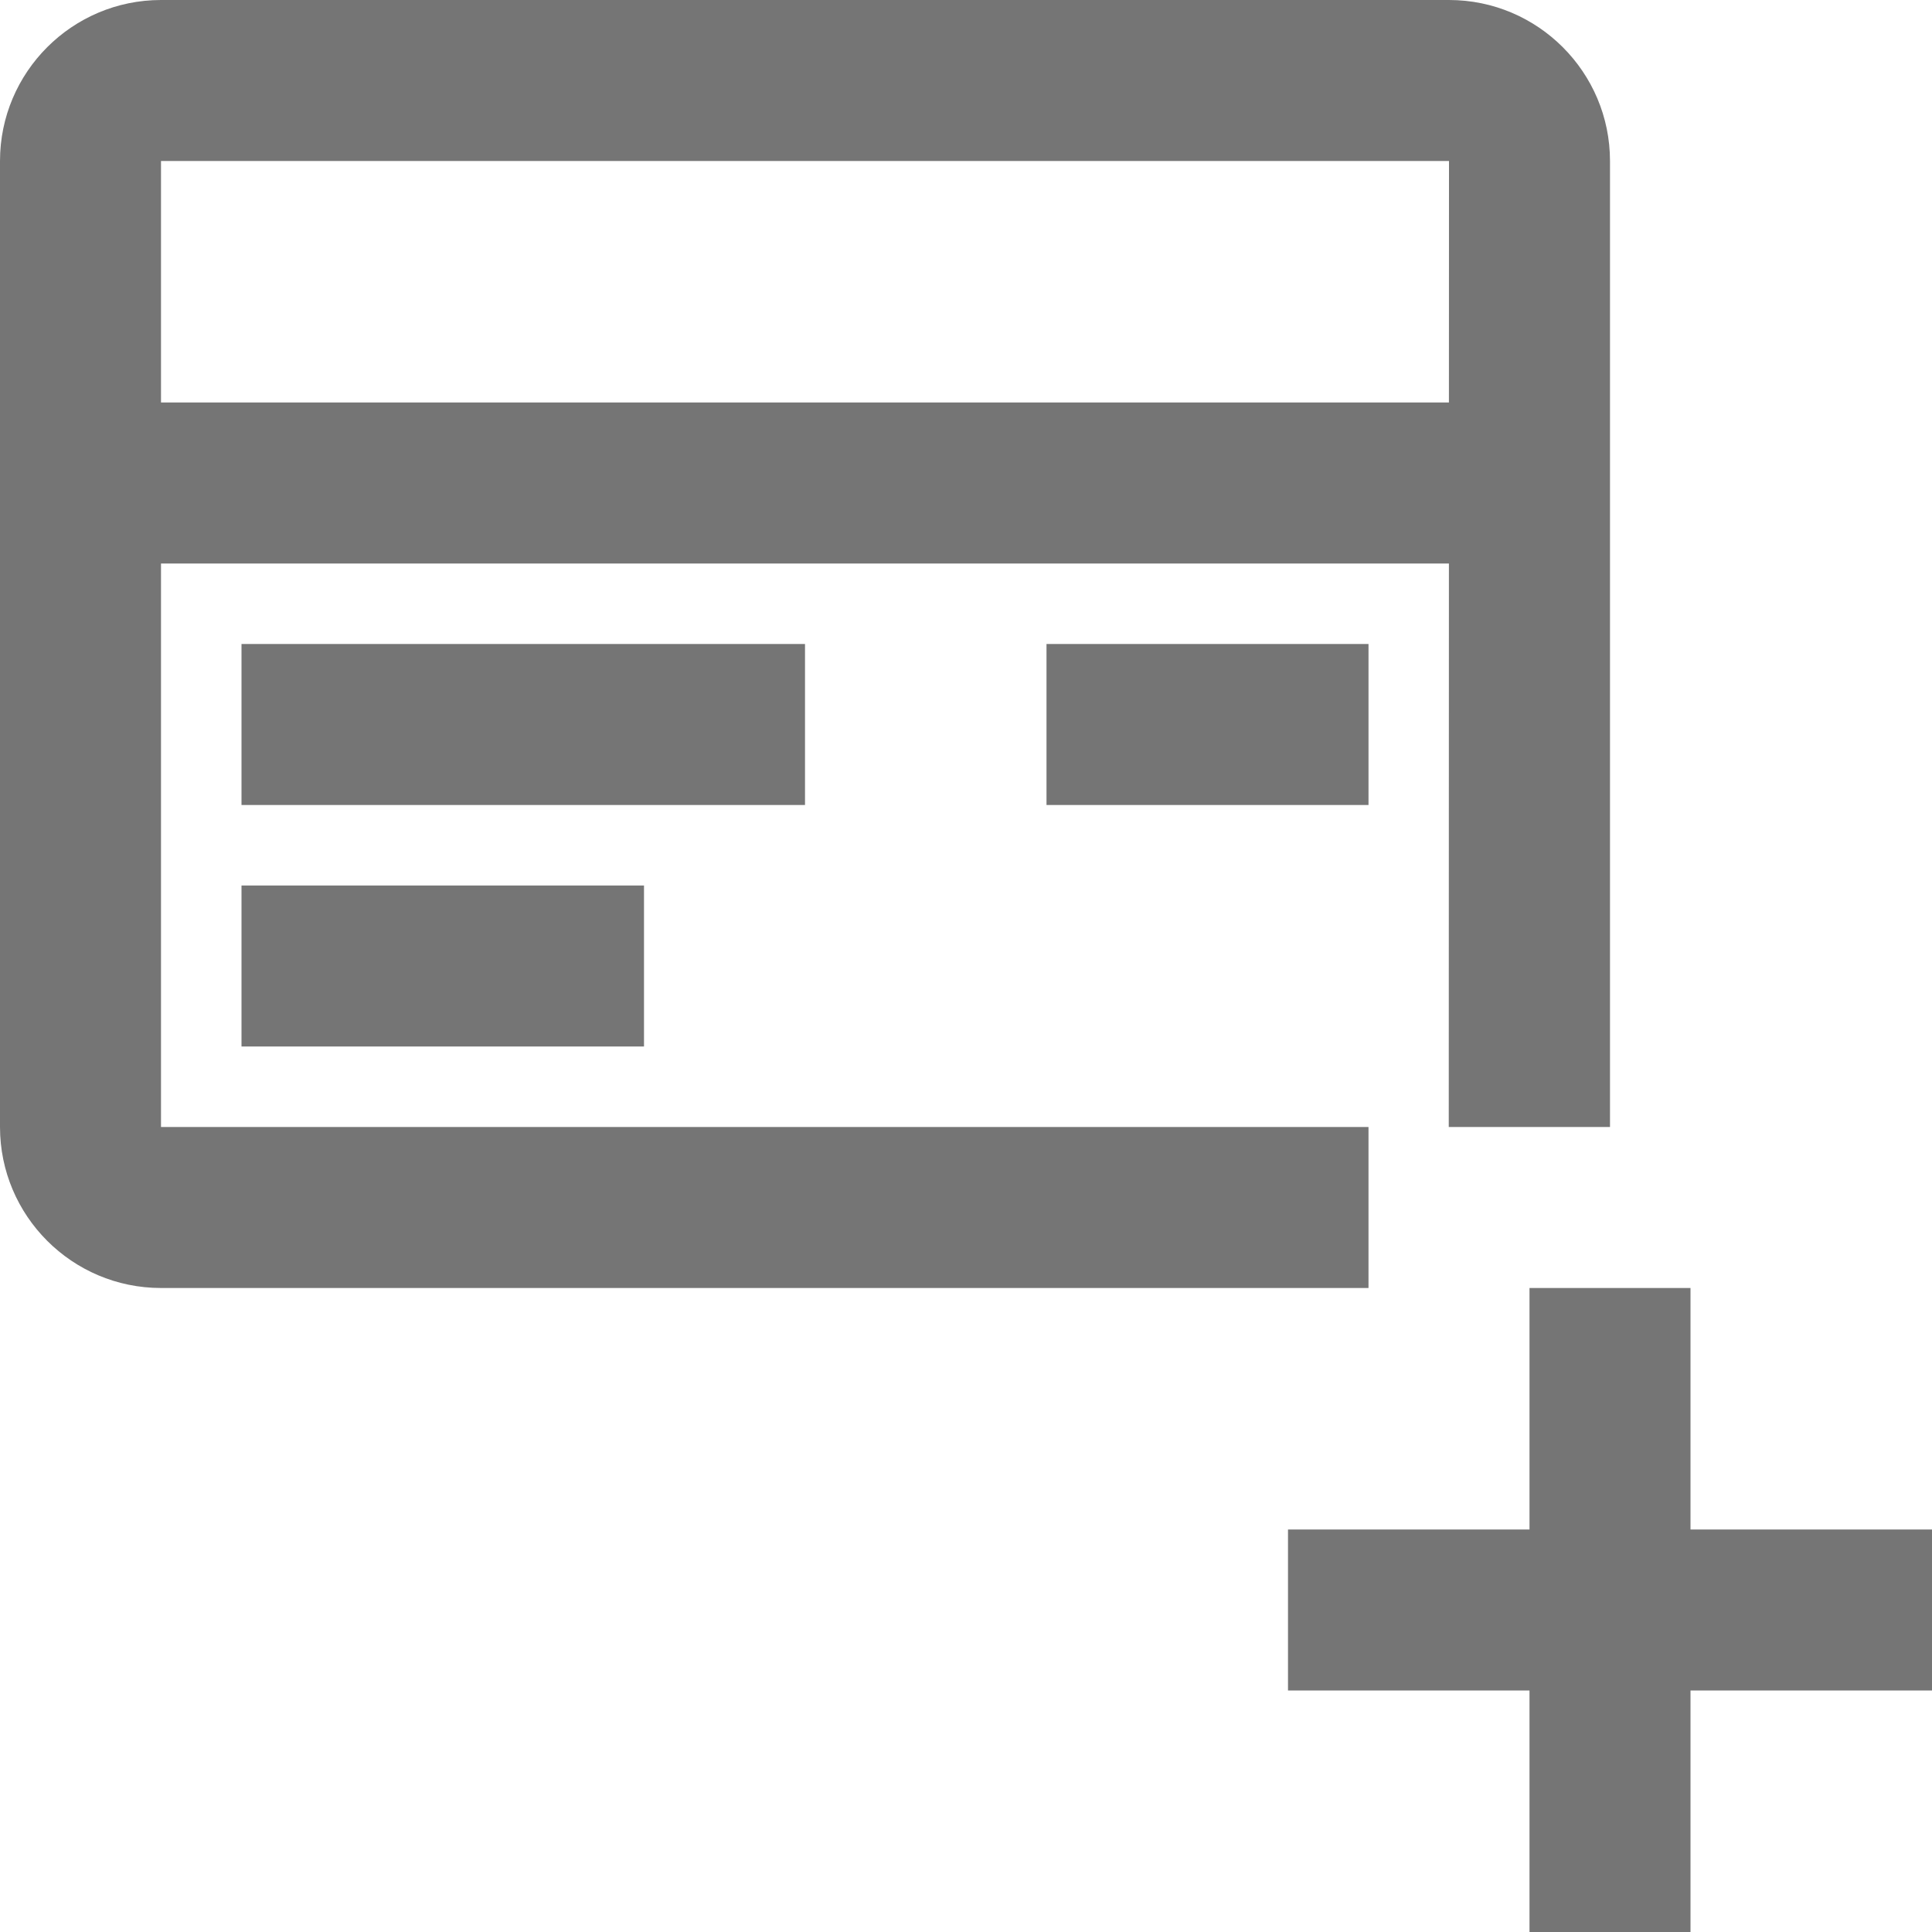 <?xml version="1.0" encoding="iso-8859-1"?>
<!-- Generator: Adobe Illustrator 16.0.0, SVG Export Plug-In . SVG Version: 6.00 Build 0)  -->
<!DOCTYPE svg PUBLIC "-//W3C//DTD SVG 1.1//EN" "http://www.w3.org/Graphics/SVG/1.1/DTD/svg11.dtd">
<svg version="1.1" xmlns="http://www.w3.org/2000/svg" xmlns:xlink="http://www.w3.org/1999/xlink" x="0px" y="0px" width="24px"
	 height="24px" viewBox="0 0 24 24" style="enable-background:new 0 0 24 24;" xml:space="preserve">
<g id="Frame_-_24px">
	<rect style="fill:none;" width="24" height="24"/>
</g>
<g id="Line_Icons">
	<g>
		<rect x="13" y="8" style="fill:#757575;" width="4" height="2"/>
		<rect x="3" y="8" style="fill:#757575;" width="7" height="2"/>
		<rect x="3" y="11" style="fill:#757575;" width="5" height="2"/>
		<path style="fill:#757575;" d="M17,14H2V7h15.999l-0.002,7H20V2c0-1.102-0.896-2-2-2H2C0.896,0,0,0.898,0,2v12
			c0,1.103,0.896,2,2,2h15V14z M18,2l-0.001,3H2V2H18z"/>
		<polygon style="fill:#757575;" points="24,19 21,19 21,16 19,16 19,19 16,19 16,21 19,21 19,24 21,24 21,21 24,21 		"/>
	</g>
</g>
</svg>
